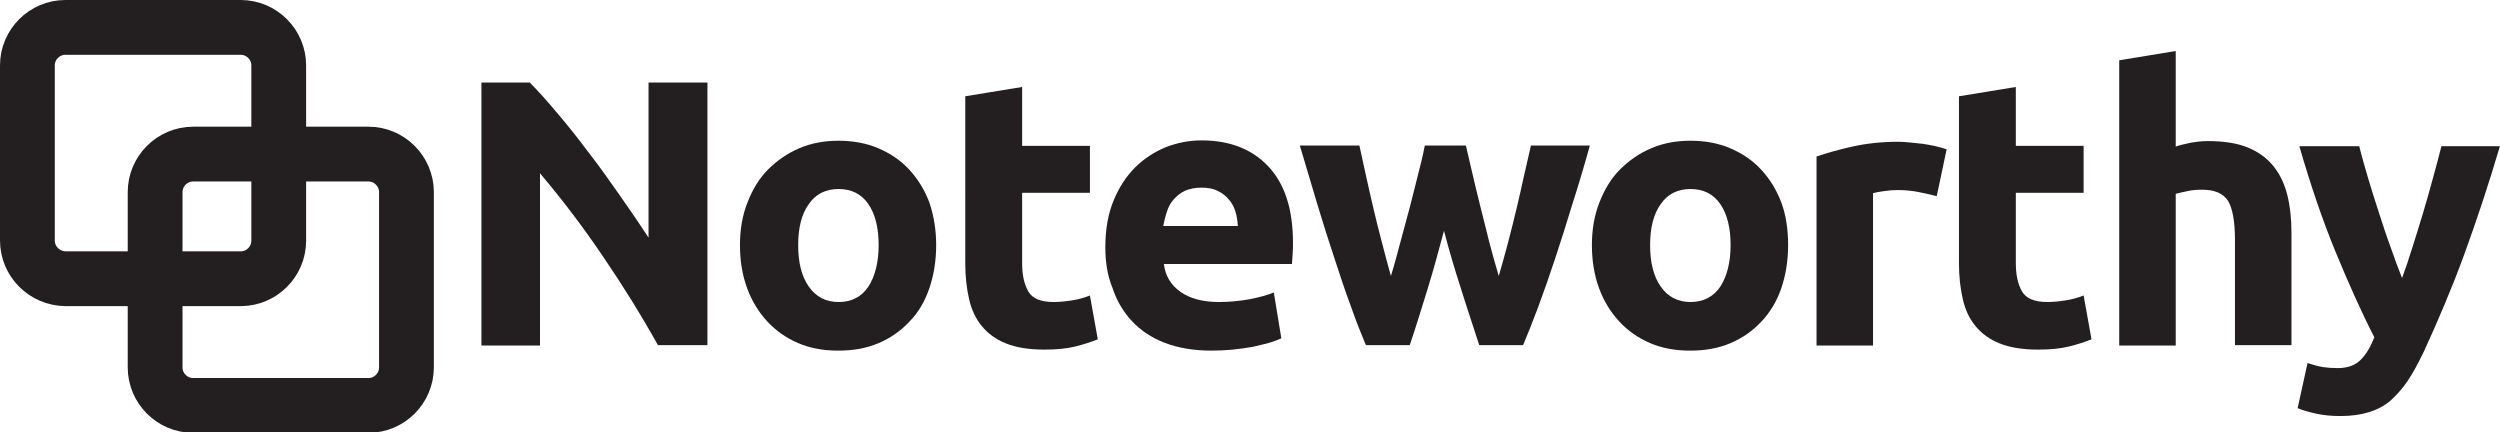 <?xml version="1.0" encoding="utf-8"?>
<!-- Generator: Adobe Illustrator 22.0.1, SVG Export Plug-In . SVG Version: 6.00 Build 0)  -->
<svg version="1.1" id="Layer_1" xmlns="http://www.w3.org/2000/svg" xmlns:xlink="http://www.w3.org/1999/xlink" x="0px" y="0px"
	 viewBox="0 0 730.1 126.3" style="enable-background:new 0 0 730.1 126.3;" xml:space="preserve">
<style type="text/css">
	.st0{enable-background:new    ;}
	.st1{fill:#231F20;}
	.st2{fill:none;stroke:#231F20;stroke-width:16;stroke-miterlimit:10;}
</style>
<title>NoteworthyBlack</title>
<g id="Layer_2_1_">
	<g class="st0">
		<path class="st1" d="M192.2,100.9c-4.9-8.8-10.3-17.5-16.1-26c-5.8-8.6-11.9-16.6-18.4-24.3v50.3h-17.1V24.1h14.1
			c2.4,2.4,5.1,5.4,8.1,9c3,3.5,6,7.3,9,11.3c3.1,4,6.1,8.2,9.1,12.5c3,4.3,5.9,8.5,8.5,12.5V24.1h17.2v76.7H192.2z"/>
		<path class="st1" d="M273.4,71.6c0,4.6-0.7,8.8-2,12.6c-1.3,3.8-3.2,7.1-5.8,9.7c-2.5,2.7-5.5,4.8-9,6.3
			c-3.5,1.5-7.4,2.2-11.8,2.2c-4.3,0-8.2-0.7-11.7-2.2c-3.5-1.5-6.5-3.6-9-6.3c-2.5-2.7-4.5-5.9-5.9-9.7c-1.4-3.8-2.1-8-2.1-12.6
			c0-4.6,0.7-8.7,2.2-12.5s3.4-7,6-9.6s5.6-4.7,9.1-6.2c3.5-1.5,7.3-2.2,11.5-2.2c4.2,0,8.1,0.7,11.6,2.2c3.5,1.5,6.5,3.5,9,6.2
			c2.5,2.7,4.5,5.9,5.9,9.6C272.7,62.9,273.4,67.1,273.4,71.6z M256.6,71.6c0-5.1-1-9.1-3-12c-2-2.9-4.9-4.4-8.7-4.4
			c-3.8,0-6.7,1.5-8.7,4.4c-2.1,2.9-3.1,6.9-3.1,12s1,9.1,3.1,12.1c2.1,3,5,4.5,8.7,4.5c3.8,0,6.7-1.5,8.7-4.5
			C255.5,80.8,256.6,76.7,256.6,71.6z"/>
	</g>
	<g class="st0">
		<path class="st1" d="M282,28.1l16.5-2.7v17.2h19.8v13.7h-19.8v20.5c0,3.5,0.6,6.2,1.8,8.3c1.2,2.1,3.7,3.1,7.4,3.1
			c1.8,0,3.6-0.2,5.5-0.5c1.9-0.3,3.6-0.8,5.1-1.4l2.3,12.8c-2,0.8-4.2,1.5-6.6,2.1c-2.4,0.6-5.4,0.9-9,0.9c-4.5,0-8.2-0.6-11.2-1.8
			c-3-1.2-5.3-2.9-7.1-5.1c-1.8-2.2-3-4.8-3.7-7.9c-0.7-3.1-1.1-6.5-1.1-10.3V28.1z"/>
	</g>
	<g class="st0">
		<path class="st1" d="M322.8,72.2c0-5.2,0.8-9.7,2.4-13.6c1.6-3.9,3.7-7.1,6.3-9.7c2.6-2.6,5.6-4.5,8.9-5.9c3.4-1.3,6.8-2,10.4-2
			c8.3,0,14.8,2.5,19.6,7.6c4.8,5.1,7.2,12.5,7.2,22.3c0,1,0,2-0.1,3.2c-0.1,1.1-0.1,2.2-0.2,3h-37.4c0.4,3.4,2,6.1,4.8,8.1
			c2.8,2,6.6,3,11.3,3c3,0,6-0.3,8.9-0.8c2.9-0.6,5.3-1.2,7.1-2l2.2,13.4c-0.9,0.4-2.1,0.9-3.5,1.3c-1.5,0.4-3.1,0.8-4.9,1.2
			c-1.8,0.3-3.7,0.6-5.8,0.8c-2.1,0.2-4.1,0.3-6.2,0.3c-5.2,0-9.8-0.8-13.7-2.3c-3.9-1.5-7.1-3.7-9.6-6.4c-2.5-2.7-4.4-5.9-5.6-9.6
			C323.4,80.5,322.8,76.5,322.8,72.2z M361.5,65.9c-0.1-1.4-0.3-2.8-0.7-4.1c-0.4-1.3-1-2.5-1.9-3.5c-0.8-1-1.9-1.9-3.2-2.5
			c-1.3-0.7-2.9-1-4.8-1c-1.8,0-3.4,0.3-4.8,0.9c-1.3,0.6-2.4,1.5-3.3,2.5c-0.9,1-1.6,2.2-2,3.6c-0.5,1.4-0.8,2.8-1.1,4.2H361.5z"/>
	</g>
	<g class="st0">
		<path class="st1" d="M421.7,67.4c-1.5,5.6-3,11.2-4.7,16.7c-1.7,5.5-3.4,11.1-5.3,16.7h-12.8c-1.3-3.1-2.8-6.8-4.3-11.1
			c-1.6-4.3-3.2-9-4.8-14c-1.7-5.1-3.4-10.4-5.1-16.1c-1.7-5.6-3.4-11.4-5.1-17.1H397c0.6,2.7,1.2,5.6,1.9,8.7
			c0.7,3.1,1.4,6.4,2.2,9.7c0.8,3.3,1.6,6.7,2.5,10c0.9,3.4,1.7,6.6,2.6,9.7c1-3.2,1.9-6.6,2.8-10c0.9-3.4,1.8-6.7,2.7-10
			c0.8-3.3,1.7-6.5,2.4-9.5c0.8-3.1,1.5-5.9,2-8.6h12c0.6,2.7,1.3,5.5,2,8.6c0.7,3.1,1.5,6.2,2.3,9.5c0.8,3.3,1.7,6.6,2.5,10
			c0.9,3.4,1.8,6.7,2.8,10c0.9-3.1,1.8-6.3,2.7-9.7c0.9-3.4,1.7-6.7,2.5-10c0.8-3.3,1.5-6.5,2.2-9.7c0.7-3.1,1.4-6,2-8.7h17.2
			c-1.6,5.8-3.3,11.5-5.1,17.1c-1.7,5.6-3.4,11-5.1,16.1c-1.7,5.1-3.3,9.7-4.9,14c-1.6,4.3-3.1,8-4.4,11.1H432
			c-1.8-5.6-3.7-11.2-5.4-16.7C424.8,78.6,423.2,73.1,421.7,67.4z"/>
	</g>
	<g class="st0">
		<path class="st1" d="M522.2,71.6c0,4.6-0.7,8.8-2,12.6c-1.3,3.8-3.3,7.1-5.8,9.7c-2.5,2.7-5.5,4.8-9,6.3
			c-3.5,1.5-7.4,2.2-11.8,2.2c-4.3,0-8.2-0.7-11.7-2.2c-3.5-1.5-6.5-3.6-9-6.3c-2.5-2.7-4.5-5.9-5.9-9.7c-1.4-3.8-2.1-8-2.1-12.6
			c0-4.6,0.7-8.7,2.2-12.5s3.4-7,6-9.6s5.6-4.7,9.1-6.2c3.5-1.5,7.3-2.2,11.5-2.2c4.2,0,8.1,0.7,11.6,2.2c3.5,1.5,6.5,3.5,9,6.2
			c2.5,2.7,4.5,5.9,5.9,9.6S522.2,67.1,522.2,71.6z M505.4,71.6c0-5.1-1-9.1-3-12c-2-2.9-4.9-4.4-8.7-4.4s-6.7,1.5-8.7,4.4
			c-2.1,2.9-3.1,6.9-3.1,12s1,9.1,3.1,12.1c2.1,3,5,4.5,8.7,4.5s6.7-1.5,8.7-4.5C504.3,80.8,505.4,76.7,505.4,71.6z"/>
		<path class="st1" d="M565.6,57.3c-1.5-0.4-3.2-0.8-5.2-1.2c-2-0.4-4.1-0.6-6.4-0.6c-1,0-2.3,0.1-3.7,0.3c-1.4,0.2-2.5,0.4-3.3,0.6
			v44.5h-16.5V45.7c3-1,6.4-2,10.5-2.9c4-0.9,8.5-1.4,13.5-1.4c0.9,0,2,0.1,3.2,0.2c1.3,0.1,2.5,0.3,3.8,0.4
			c1.3,0.2,2.5,0.4,3.8,0.7c1.3,0.3,2.3,0.6,3.2,0.9L565.6,57.3z"/>
		<path class="st1" d="M572.2,28.1l16.5-2.7v17.2h19.8v13.7h-19.8v20.5c0,3.5,0.6,6.2,1.8,8.3c1.2,2.1,3.7,3.1,7.4,3.1
			c1.8,0,3.6-0.2,5.5-0.5c1.9-0.3,3.6-0.8,5.1-1.4l2.3,12.8c-2,0.8-4.2,1.5-6.6,2.1c-2.4,0.6-5.4,0.9-9,0.9c-4.5,0-8.2-0.6-11.2-1.8
			c-3-1.2-5.3-2.9-7.1-5.1c-1.8-2.2-3-4.8-3.7-7.9c-0.7-3.1-1.1-6.5-1.1-10.3V28.1z"/>
	</g>
	<g class="st0">
		<path class="st1" d="M618.9,100.9V17.6l16.5-2.7v27.9c1.1-0.4,2.5-0.7,4.3-1.1c1.7-0.3,3.4-0.5,5-0.5c4.7,0,8.7,0.6,11.8,1.9
			c3.1,1.3,5.6,3.1,7.5,5.5c1.9,2.4,3.2,5.2,4,8.4c0.8,3.2,1.2,6.9,1.2,10.9v32.9h-16.5V70c0-5.3-0.7-9.1-2-11.3
			c-1.4-2.2-3.9-3.3-7.6-3.3c-1.5,0-2.9,0.1-4.2,0.4c-1.3,0.3-2.5,0.5-3.5,0.8v44.3H618.9z"/>
	</g>
	<g class="st0">
		<path class="st1" d="M730.1,42.6c-3.3,11.2-6.8,21.7-10.4,31.6c-3.6,9.8-7.6,19.3-11.9,28.6c-1.6,3.3-3.1,6.1-4.7,8.5
			c-1.6,2.3-3.3,4.2-5.1,5.8c-1.8,1.5-3.9,2.6-6.3,3.3c-2.3,0.7-5,1.1-8.1,1.1c-2.6,0-5-0.2-7.2-0.7c-2.2-0.5-4-1-5.4-1.6l2.9-13.2
			c1.7,0.6,3.2,1,4.5,1.2c1.3,0.2,2.7,0.3,4.2,0.3c3,0,5.2-0.8,6.8-2.4c1.6-1.6,2.9-3.8,4-6.6c-3.8-7.4-7.5-15.7-11.3-24.9
			s-7.3-19.5-10.6-30.9h17.5c0.7,2.9,1.6,6,2.6,9.4c1,3.4,2.1,6.8,3.2,10.2c1.1,3.4,2.2,6.8,3.4,10c1.1,3.2,2.2,6.2,3.3,8.9
			c1-2.7,2-5.6,3-8.9c1-3.2,2.1-6.6,3.1-10s2-6.8,2.9-10.2c0.9-3.4,1.8-6.5,2.5-9.4H730.1z"/>
	</g>
</g>
<g id="Layer_3">
	<path class="st2" d="M56.4,45h51.2c6.1,0,11.1,5,11.1,11.1v51.2c0,6.1-5,11.1-11.1,11.1H56.4c-6.1,0-11.1-5-11.1-11.1V56.1
		C45.3,50,50.3,45,56.4,45z"/>
	<path class="st2" d="M19.1,8h51.2c6.1,0,11.1,5,11.1,11.1v51.2c0,6.1-5,11.1-11.1,11.1H19.1C13,81.3,8,76.4,8,70.2V19.1
		C8,13,13,8,19.1,8z"/>
</g>
</svg>
